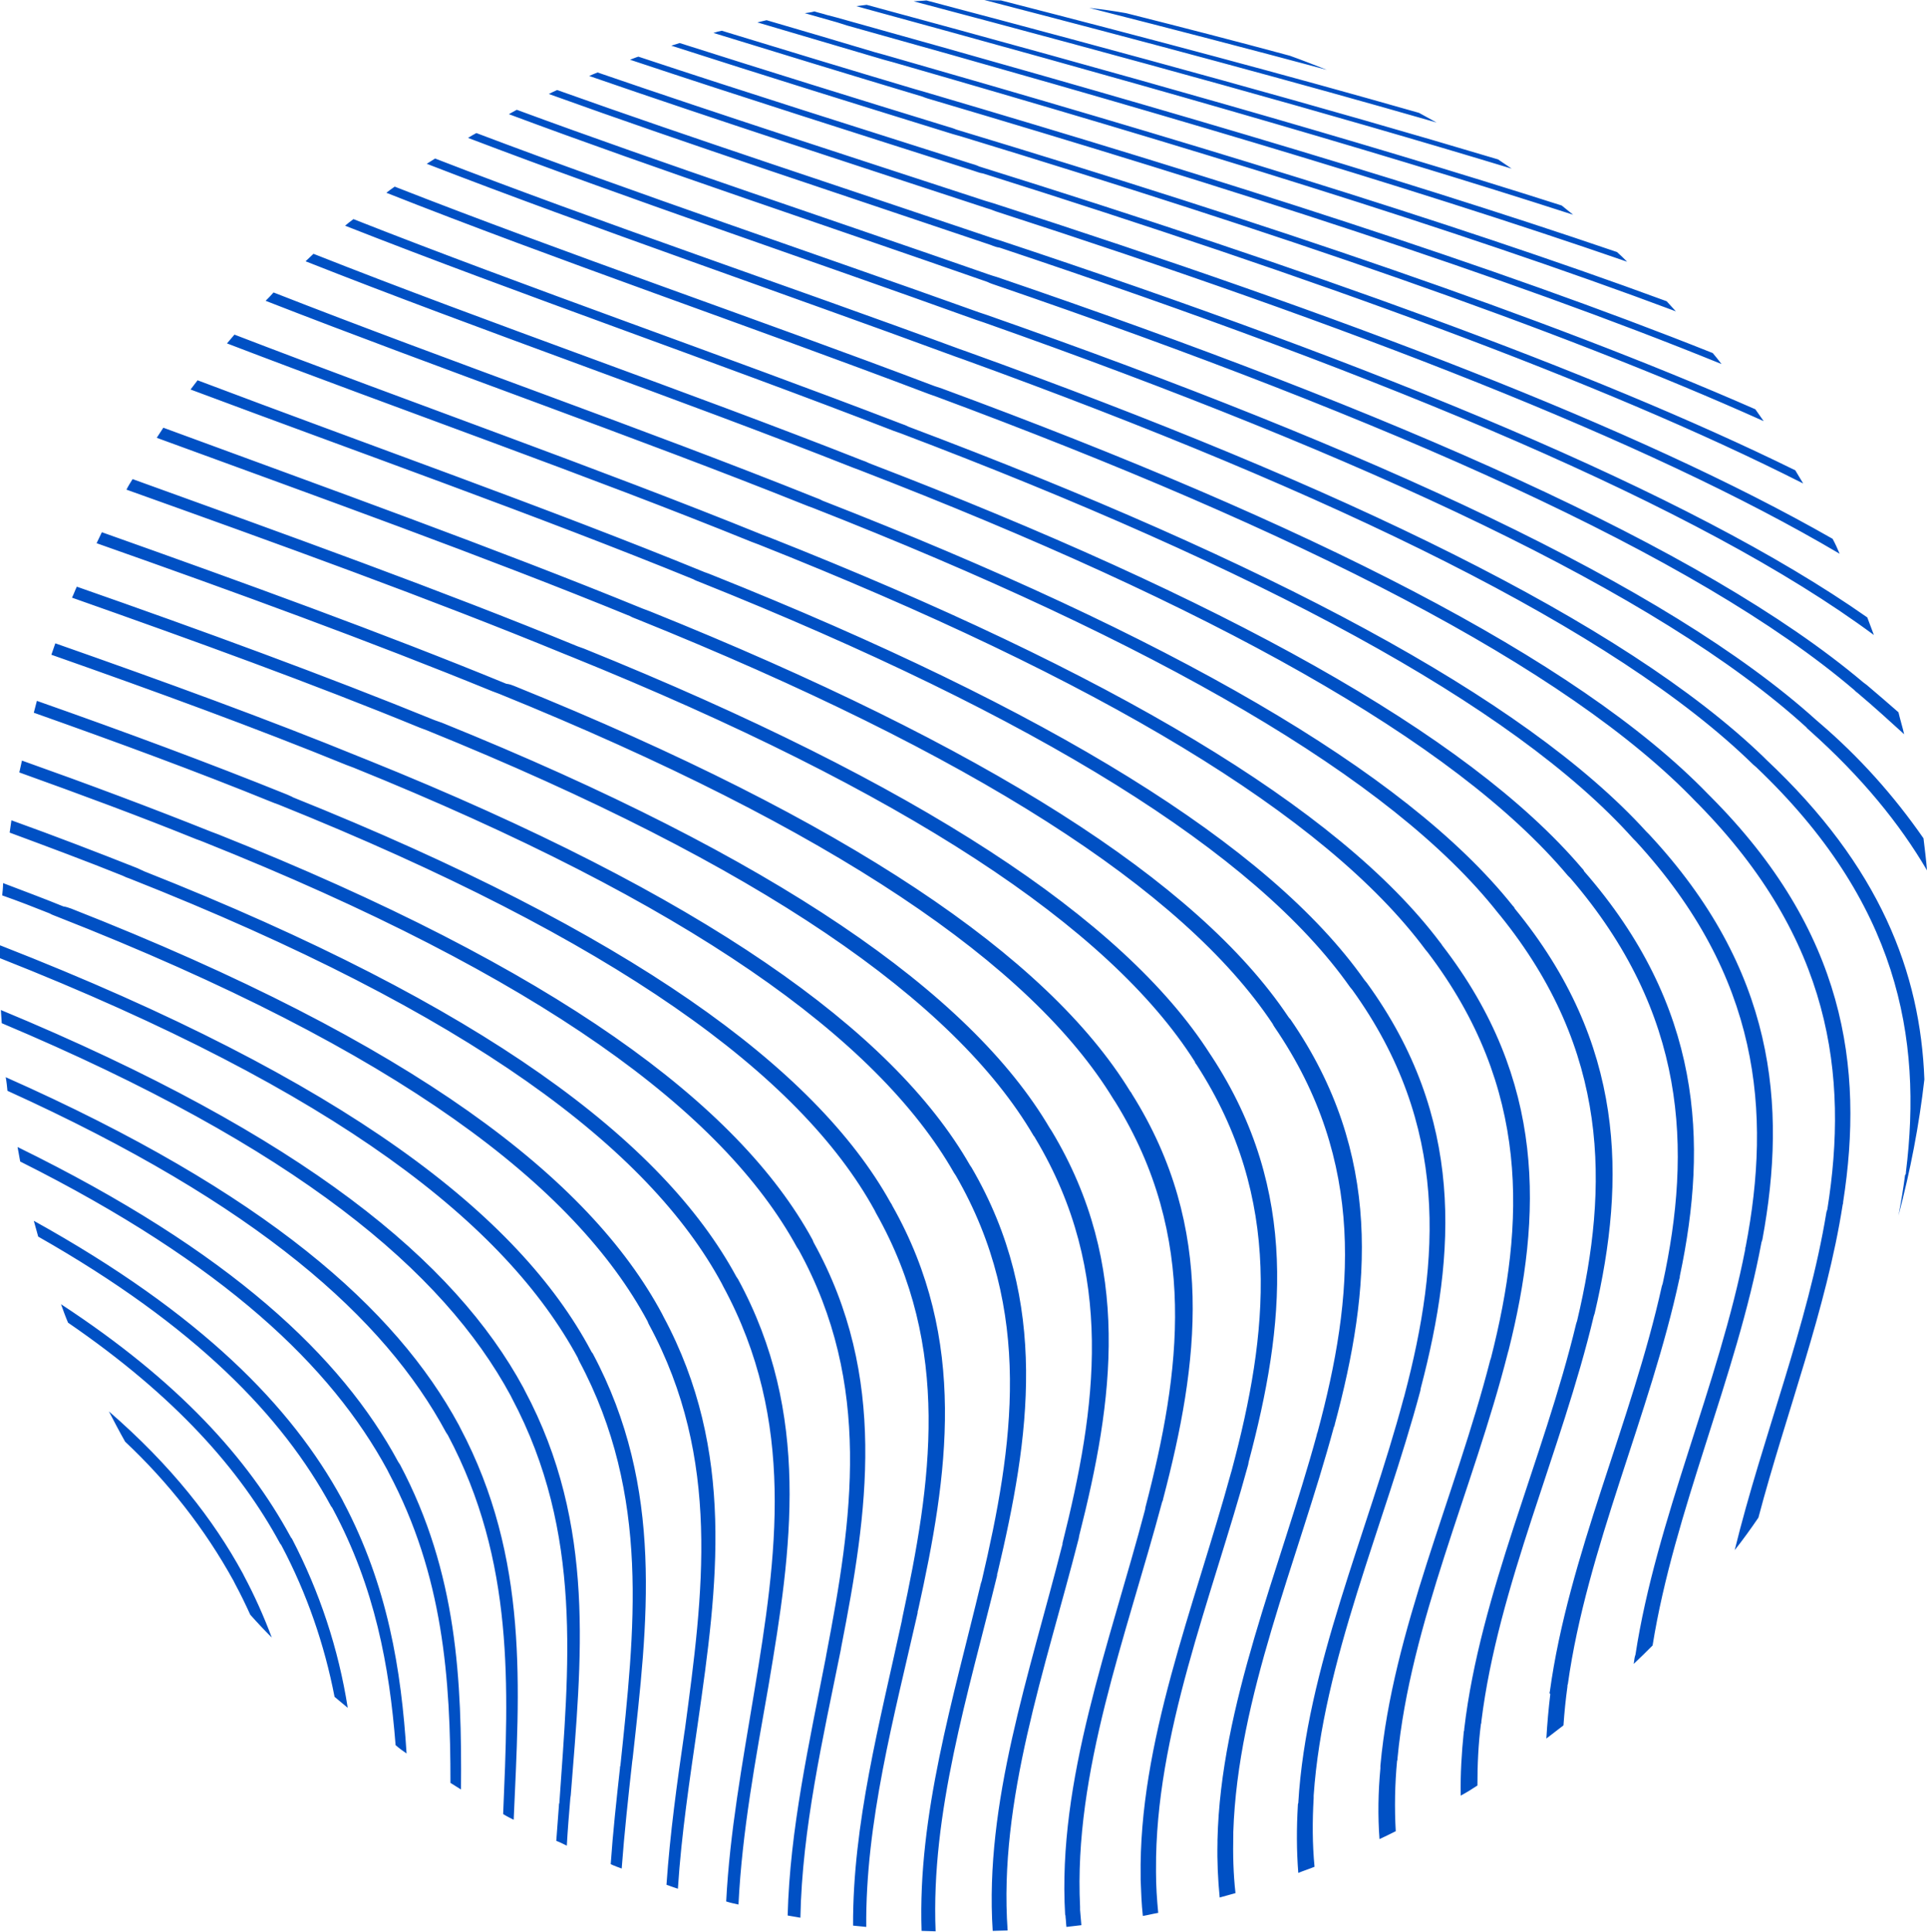 <?xml version="1.0" encoding="utf-8"?>
<!-- Generator: Adobe Illustrator 24.1.0, SVG Export Plug-In . SVG Version: 6.00 Build 0)  -->
<svg version="1.1" id="Layer_1" xmlns="http://www.w3.org/2000/svg" xmlns:xlink="http://www.w3.org/1999/xlink" x="0px" y="0px"
	 viewBox="0 0 438.9 439.9" style="enable-background:new 0 0 438.9 439.9;" xml:space="preserve">
<style type="text/css">
	.st0{fill-rule:evenodd;clip-rule:evenodd;fill:#0050C4;}
</style>
<path id="lines" class="st0" d="M277.3,419.6V419c0.7-30.7,14.2-61.5,22.6-92.2c0-0.2,0.1-0.4,0.2-0.7c8.3-30.7,11.2-61.5-9.8-92.2
	c-0.1-0.2-0.3-0.4-0.4-0.7c-20.4-30.7-68.6-61.5-144.8-92.2c-0.5-0.2-1.1-0.4-1.6-0.7c-33-13.5-70.9-27.1-107.8-40.6
	c0.5-0.8,1-1.5,1.5-2.3c37.2,13.7,75.7,27.5,109.2,41.2c0.5,0.2,1.1,0.4,1.6,0.6c76.3,30.7,124.8,61.5,145.4,92.3
	c0.1,0.2,0.3,0.4,0.5,0.6c21.2,30.7,18.4,61.5,10.1,92.3c0,0.2-0.1,0.4-0.2,0.6c-8.3,30.7-21.9,61.5-22.9,92.2c0,0.2,0,0.4,0,0.6
	c-0.1,4.4,0,8.9,0.5,13.3c-1.2,0.3-2.4,0.7-3.6,1C277.4,428,277.2,423.8,277.3,419.6z M295.6,411.2c0-0.2,0-0.4,0.1-0.6
	c1.8-30.7,15.8-61.5,24-92.2c0.1-0.2,0.1-0.4,0.2-0.7c8.1-30.7,10.3-61.5-11.9-92.3c-0.2-0.2-0.3-0.4-0.5-0.6
	c-21.6-30.7-71.3-61.5-148-92.2c-0.5-0.2-1.1-0.4-1.6-0.7c-35.3-14.4-76-28.8-114.5-43.2c0.5-0.7,1.1-1.4,1.6-2.1
	c38.6,14.6,79.8,29.1,115.5,43.7c0.6,0.2,1.1,0.4,1.6,0.6c76.9,30.7,127,61.5,148.7,92.3l0.5,0.6c22.3,30.7,20.4,61.5,12.3,92.3
	c0,0.2-0.1,0.4-0.1,0.6c-8.2,30.7-22.2,61.5-24.3,92.2c0,0.2,0,0.4,0,0.6c-0.3,5.2-0.3,10.4,0.2,15.6c-1.2,0.5-2.5,0.9-3.7,1.4
	C295.3,421.4,295.3,416.3,295.6,411.2z M314.4,402.7c0-0.2,0-0.4,0-0.6c2.8-30.8,17.1-61.5,25-92.3c0.1-0.2,0.1-0.4,0.2-0.6
	c7.8-30.7,9-61.5-14.4-92.3c-0.2-0.2-0.3-0.4-0.5-0.6c-22.8-30.7-74.3-61.5-151.9-92.3l-1.6-0.6C134,108.3,91.1,93.3,51.7,78.2
	c0.6-0.7,1.1-1.3,1.7-2c39.5,15.2,82.8,30.4,120.3,45.6l1.6,0.6c77.6,30.7,129.6,61.5,152.7,92.2c0.2,0.2,0.3,0.4,0.5,0.7
	c23.7,30.7,22.8,61.5,15.1,92.2c-0.1,0.2-0.1,0.4-0.2,0.7c-7.8,30.7-22.2,61.5-25.1,92.2c0,0.2,0,0.4-0.1,0.6
	c-0.5,5.3-0.6,10.7-0.3,16c-1.2,0.6-2.4,1.2-3.7,1.8C313.8,413.5,313.9,408.1,314.4,402.7L314.4,402.7z M333.5,393.7
	c3.6-30.8,18.1-61.5,25.5-92.3c0.1-0.2,0.1-0.4,0.2-0.6c7.3-30.7,7.4-61.5-17.5-92.3c-0.2-0.2-0.3-0.4-0.5-0.6
	c-24.2-30.7-77.7-61.5-156.2-92.3c-0.6-0.2-1.1-0.4-1.6-0.6c-38.7-15.5-83.2-31-122.9-46.5c0.6-0.6,1.2-1.2,1.8-1.9
	c39.8,15.6,84.5,31.1,123.4,46.7c0.5,0.2,1.1,0.4,1.6,0.7c78.7,30.7,132.7,61.5,157.2,92.2c0.2,0.2,0.4,0.4,0.5,0.7
	c25.2,30.7,25.4,61.5,18.2,92.2c-0.1,0.2-0.1,0.4-0.2,0.6c-7.3,30.7-21.8,61.5-25.6,92.3c0,0.2,0,0.4-0.1,0.6
	c-0.6,4.6-0.8,9.3-0.8,14c-1.2,0.8-2.5,1.6-3.8,2.3c-0.1-4.9,0.2-9.7,0.7-14.6C333.5,394.1,333.5,393.9,333.5,393.7L333.5,393.7z
	 M353,385.2c4.2-30.8,18.7-61.5,25.5-92.3c0.1-0.2,0.1-0.4,0.2-0.6c6.7-30.7,5.5-61.5-21-92.3c-0.2-0.2-0.4-0.4-0.6-0.6
	c-25.8-30.7-81.5-61.5-161.2-92.3c-0.5-0.2-1.1-0.4-1.6-0.6c-39.7-15.7-85-31.3-124.7-47c0.6-0.6,1.2-1.1,1.8-1.7
	c39.7,15.7,85.1,31.3,124.9,47c0.6,0.2,1.1,0.4,1.7,0.7c80,30.7,136.2,61.5,162.3,92.2c0.2,0.2,0.4,0.4,0.5,0.7
	c26.8,30.7,28.3,61.5,21.8,92.2c0,0.2,0,0.4-0.1,0.6c-6.6,30.7-21.1,61.5-25.4,92.3c-0.1,0.2-0.1,0.4-0.1,0.6
	c-0.4,2.9-0.7,5.9-0.9,8.8c-1.3,1-2.6,2-3.9,3c0.2-3.4,0.5-6.8,0.9-10.1C352.9,385.6,352.9,385.4,353,385.2L353,385.2z M372.5,376.8
	c4.7-30.7,19-61.5,25-92.3c0-0.2,0-0.4,0.1-0.6c5.9-30.7,3.3-61.5-25-92.3c-0.2-0.2-0.4-0.4-0.6-0.6
	c-27.5-30.7-85.6-61.5-166.8-92.3c-0.6-0.2-1.1-0.4-1.7-0.6c-40.2-15.6-85.5-31.2-124.9-46.7c0.6-0.5,1.2-1,1.9-1.5
	c39.3,15.5,84.5,31.1,124.8,46.6c0.6,0.2,1.1,0.4,1.7,0.7c81.5,30.7,140.1,61.5,168,92.2c0.2,0.2,0.4,0.4,0.6,0.6
	c28.6,30.7,31.5,61.5,25.8,92.3c-0.1,0.2-0.1,0.4-0.2,0.6c-5.7,30.6-19.9,61.2-24.8,91.8c-1.4,1.4-2.8,2.8-4.3,4.2
	c0.1-0.5,0.1-0.9,0.2-1.4C372.4,377.2,372.4,377,372.5,376.8L372.5,376.8z M416.2,275.4c4.9-30.7,0.8-61.5-29.3-92.2
	c-0.2-0.2-0.4-0.4-0.6-0.6c-29.4-30.7-90.1-61.5-173.1-92.3c-0.6-0.2-1.1-0.4-1.7-0.6C171.2,74.4,126.7,59.2,88,43.9
	c0.6-0.5,1.2-0.9,1.9-1.4c38.5,15.1,82.8,30.2,122.9,45.4c0.6,0.2,1.2,0.4,1.8,0.6c83.3,30.7,144.6,61.5,174.4,92.3l0.6,0.6
	c30.6,30.7,35,61.5,30.2,92.3c0,0.2,0,0.4-0.1,0.6c-3.7,23.8-12.9,47.5-19.2,71.3c-1.7,2.5-3.5,5-5.4,7.4
	c6.3-25.7,16.7-51.3,20.9-77C416.1,275.8,416.1,275.6,416.2,275.4z M434.1,266.9c3.8-30.7-1.8-61.5-34.1-92.2
	c-0.2-0.2-0.5-0.4-0.7-0.6c-31.4-30.7-95-61.5-180-92.3c-0.6-0.2-1.1-0.4-1.7-0.6c-39.6-14.6-82.7-29.3-120.4-43.9
	c0.6-0.4,1.3-0.8,1.9-1.2c37.4,14.5,80.2,28.9,119.5,43.4c0.6,0.2,1.1,0.4,1.7,0.6c85.3,30.7,149.5,61.5,181.4,92.3
	c0.2,0.2,0.4,0.4,0.6,0.6c25.9,24.3,35.1,48.5,36,72.8c-1.2,10.5-3.2,20.8-5.9,31c0.6-3.1,1.1-6.1,1.5-9.2
	C434.1,267.4,434.1,267.2,434.1,266.9z M412.1,166.3c-0.2-0.2-0.5-0.4-0.7-0.7C377.7,134.9,311,104.1,224,73.4
	c-0.6-0.2-1.2-0.4-1.8-0.6C183.9,59,142.8,45.2,106.6,31.4c0.6-0.4,1.2-0.7,1.9-1.1c35.9,13.6,76.5,27.2,114.4,40.8
	c0.6,0.2,1.2,0.4,1.8,0.6c87.6,30.7,154.9,61.5,189,92.3c0.2,0.2,0.5,0.4,0.7,0.6c9,7.7,16.9,16.5,23.7,26.3
	c0.3,2.4,0.6,4.9,0.8,7.3C432.7,187.6,424,176.9,412.1,166.3z M423.1,157.8c-0.3-0.2-0.5-0.4-0.8-0.7c-36-30.7-106-61.5-195.6-92.2
	c-0.6-0.2-1.2-0.4-1.8-0.7c-36.3-12.7-74.7-25.4-109-38.2c0.6-0.3,1.2-0.7,1.8-1c33.9,12.5,71.7,25,107.5,37.5
	c0.6,0.2,1.2,0.4,1.9,0.6c90,30.7,160.8,61.5,197.3,92.3c0.3,0.2,0.5,0.4,0.8,0.6c2.5,2.1,4.9,4.2,7.2,6.2c0.4,1.7,0.9,3.3,1.3,5
	C430.4,164.2,426.9,161,423.1,157.8L423.1,157.8z M225.7,55.8C192,44.4,156.9,32.9,125,21.4c0.6-0.3,1.2-0.6,1.9-0.9
	c31.4,11.2,65.7,22.4,98.8,33.6c0.6,0.2,1.2,0.4,1.9,0.6c86.3,28.6,156.9,57.3,197.7,85.9c0.5,1.3,1,2.7,1.5,4
	c-39.7-29.4-111-58.8-199.1-88.2C227,56.3,226.4,56.1,225.7,55.8L225.7,55.8z M224.7,47.4c-30.4-10-61.6-20.1-90.5-30.1
	c0.6-0.3,1.2-0.5,1.9-0.8c28.2,9.7,58.6,19.5,88.2,29.2l2,0.6c79.1,25.5,146.5,50.9,191.1,76.4c0.6,1.1,1.1,2.2,1.6,3.4
	c-44-26-112-52-192.3-78C226,47.8,225.4,47.6,224.7,47.4L224.7,47.4z M221.8,38.9c-26.3-8.4-53.1-16.9-78.3-25.3
	c0.6-0.2,1.2-0.5,1.9-0.7c24.4,8.1,50.2,16.2,75.6,24.3c0.7,0.2,1.4,0.4,2,0.7c73.9,23.1,139.1,46.2,185.9,69.2c0.6,1,1.2,2,1.8,3
	c-46.4-23.5-112-47-186.8-70.6C223.1,39.4,222.5,39.1,221.8,38.9z M216.9,30.5c-21.6-6.7-43.2-13.4-64-20.1c0.6-0.2,1.3-0.4,1.9-0.6
	c19.8,6.3,40.4,12.7,60.9,19c0.7,0.2,1.4,0.4,2.1,0.7c70.1,21.2,133.7,42.5,182,63.7c0.6,0.9,1.3,1.8,1.9,2.7
	C353.6,74.3,289.8,52.7,219,31.1C218.3,30.9,217.6,30.7,216.9,30.5L216.9,30.5z M210.1,22c-16-4.8-32-9.7-47.6-14.5
	c0.6-0.2,1.3-0.4,1.9-0.5c14.4,4.4,29.2,8.9,44,13.3c0.7,0.2,1.4,0.4,2.1,0.6C278,40.8,340.5,60.6,390.1,80.4c0.7,0.8,1.3,1.6,2,2.5
	c-49.4-20.1-112-40.1-179.9-60.2C211.5,22.5,210.8,22.3,210.1,22z M201.3,13.6c-9.6-2.8-19.2-5.7-28.8-8.5c0.7-0.2,1.4-0.3,2.1-0.5
	c8.2,2.4,16.4,4.8,24.7,7.3c0.7,0.2,1.5,0.4,2.2,0.6c65.3,18.7,127.3,37.4,178.1,56.1c0.7,0.8,1.4,1.5,2.1,2.3
	C331.2,52,269.2,33.1,203.5,14.2C202.8,14,202.1,13.8,201.3,13.6z M190.7,5.1c-2.5-0.7-4.9-1.4-7.4-2.1c0.7-0.1,1.5-0.2,2.2-0.4
	c0.9,0.3,1.9,0.5,2.8,0.8c0.7,0.2,1.5,0.4,2.3,0.6c63.8,17.8,125.6,35.6,177.7,53.4c0.8,0.7,1.6,1.5,2.3,2.2
	C318.8,41.7,257,23.7,192.9,5.8L190.7,5.1z M133,147.7c76,30.7,122.9,61.5,142.6,92.3c0.1,0.2,0.3,0.4,0.4,0.6
	c20.1,30.7,16.6,61.5,8.4,92.3c0,0.2-0.1,0.4-0.1,0.6c-8.4,30.7-21.2,61.5-21,92.2c0,0.2,0,0.5,0,0.7c0,3.1,0.2,6.1,0.5,9.2
	c-1.2,0.2-2.3,0.5-3.5,0.7c-0.3-2.7-0.4-5.5-0.5-8.2v-0.6c-0.5-30.7,12.2-61.5,20.6-92.2c0.1-0.2,0.1-0.4,0.2-0.7
	c8.2-30.7,11.8-61.5-8.1-92.2c-0.2-0.2-0.3-0.4-0.4-0.7c-19.5-30.7-66.2-61.5-142.1-92.2c-0.5-0.2-1-0.4-1.5-0.6
	c-30.4-12.5-65-25-99.7-37.4c0.4-0.8,0.9-1.6,1.4-2.4c35.2,12.7,70.5,25.4,101.4,38.1C131.9,147.3,132.4,147.5,133,147.7z
	 M117.1,156.2c75.9,30.7,121.4,61.5,140.3,92.3c0.2,0.2,0.3,0.4,0.4,0.6c19.3,30.7,15.2,61.5,7.1,92.3c0,0.2-0.1,0.4-0.2,0.6
	c-8.2,30.7-20.2,61.5-18.7,92.2v0.7c0.1,1.2,0.2,2.3,0.3,3.5c-1.1,0.1-2.3,0.3-3.4,0.4c-0.1-0.7-0.1-1.5-0.2-2.2
	c0-0.2,0-0.4-0.1-0.6c-1.8-30.7,10.1-61.5,18.2-92.2c0-0.2,0.1-0.4,0.1-0.6c8-30.7,12.2-61.5-6.9-92.3l-0.4-0.6
	c-18.7-30.7-64-61.5-139.9-92.3c-0.5-0.2-1.1-0.4-1.6-0.6c-27.4-11.2-58.3-22.5-90.1-33.7c0.4-0.8,0.8-1.7,1.2-2.5
	c32.4,11.5,64.1,23,92.1,34.5C116.1,155.8,116.6,156,117.1,156.2L117.1,156.2z M100.7,164.6c75.9,30.7,120.3,61.5,138.4,92.3
	l0.4,0.6c18.5,30.7,14.1,61.5,6.3,92.2c0,0.2-0.1,0.4-0.1,0.6c-7.6,29.8-18.3,59.6-16.2,89.3c-1.1,0-2.3,0.1-3.4,0.1
	c-1.9-29.2,8.4-58.5,15.8-87.7c0.1-0.2,0.1-0.4,0.1-0.6c7.7-30.7,12.2-61.5-6.2-92.2c-0.1-0.2-0.2-0.4-0.4-0.6
	c-18-30.7-62.2-61.5-138.2-92.3c-0.5-0.2-1.1-0.4-1.6-0.6c-24.1-9.9-51.1-19.7-79.2-29.6c0.4-0.8,0.7-1.7,1.1-2.5
	c28.9,10.1,56.7,20.3,81.5,30.4L100.7,164.6z M83.8,173.1c76.2,30.7,119.5,61.5,137.1,92.2l0.4,0.6c17.9,30.7,13.2,61.5,5.9,92.3
	c-0.1,0.2-0.1,0.4-0.1,0.6c-6.6,27-15.1,54-14,81c-1.1,0-2.1-0.1-3.2-0.1c-0.9-26.4,7.2-52.8,13.5-79.1l0.2-0.6
	c7.2-30.7,11.9-61.5-5.9-92.3c-0.1-0.2-0.3-0.4-0.4-0.6c-17.5-30.7-60.6-61.5-136.8-92.3c-0.5-0.2-1.1-0.4-1.6-0.6
	c-20.6-8.4-43.3-16.7-67.2-25.1c0.3-0.9,0.6-1.7,0.9-2.6c24.8,8.7,48.4,17.3,69.7,26C82.8,172.7,83.3,172.9,83.8,173.1L83.8,173.1z
	 M66.8,181.6c76.5,30.7,118.9,61.5,136,92.2c0.1,0.2,0.3,0.4,0.4,0.7c17.4,30.7,12.7,61.5,5.9,92.2c-0.1,0.2-0.1,0.4-0.1,0.6
	c-5.4,23.8-11.9,47.7-11.7,71.5c-1-0.1-2-0.2-3-0.3c-0.1-23.1,6.1-46.3,11.1-69.4c0-0.2,0.1-0.4,0.1-0.6c6.6-30.7,11.4-61.5-6-92.3
	c-0.1-0.2-0.2-0.4-0.3-0.6C182.2,244.7,140,214,63.4,183.2c-0.6-0.2-1.1-0.4-1.6-0.6c-16.7-6.8-34.9-13.5-54.1-20.3
	c0.2-0.9,0.5-1.8,0.7-2.7c20.2,7.1,39.3,14.2,56.9,21.3C65.7,181.1,66.3,181.3,66.8,181.6L66.8,181.6z M49.7,190
	c77,30.7,118.5,61.5,135.3,92.2c0.1,0.2,0.2,0.4,0.3,0.7c17,30.7,12.3,61.5,6.3,92.2c0,0.2-0.1,0.4-0.1,0.6
	c-4.1,20.3-8.8,40.7-9.2,61c-1-0.2-1.9-0.3-2.9-0.5c0.5-19.6,4.9-39.2,8.7-58.8c0-0.2,0.1-0.4,0.1-0.6c5.9-30.7,10.6-61.5-6.3-92.2
	c-0.1-0.2-0.3-0.4-0.4-0.6c-16.8-30.7-58.1-61.5-135.2-92.3c-0.5-0.2-1-0.4-1.6-0.6c-12.6-5.1-26.1-10.1-40.3-15.2
	c0.2-0.9,0.4-1.8,0.6-2.7c15.2,5.4,29.6,10.8,43.1,16.2C48.6,189.6,49.2,189.8,49.7,190L49.7,190z M32.8,198.4
	c77.6,30.7,118.2,61.5,134.9,92.3l0.4,0.6c16.7,30.7,12.2,61.5,7,92.2c0,0.2-0.1,0.4-0.1,0.6c-2.9,16.5-6,33.1-6.8,49.6
	c-0.9-0.2-1.9-0.4-2.8-0.7c0.8-15.7,3.7-31.5,6.3-47.2c0-0.2,0.1-0.4,0.1-0.6c5.1-30.8,9.6-61.5-7.1-92.3c-0.1-0.2-0.2-0.4-0.3-0.6
	c-16.6-30.7-57.1-61.5-134.8-92.2c-0.6-0.2-1.1-0.4-1.7-0.7c-8.2-3.3-16.8-6.5-25.7-9.8c0.1-0.9,0.3-1.9,0.4-2.8
	c10,3.6,19.6,7.3,28.7,10.9L32.8,198.4z M16.2,206.9c78.2,30.7,118.1,61.5,134.6,92.3c0.1,0.2,0.2,0.4,0.3,0.6
	c16.5,30.7,12.3,61.5,7.9,92.2c0,0.2-0.1,0.5-0.1,0.7c-1.8,12.5-3.7,24.9-4.5,37.4c-0.9-0.3-1.8-0.6-2.6-0.9
	c0.8-11.6,2.4-23.2,4.1-34.8c0-0.2,0.1-0.4,0.1-0.6c4.1-30.7,8.4-61.5-8.2-92.2c-0.1-0.2-0.2-0.4-0.3-0.7
	c-16.5-30.7-56.3-61.5-134.6-92.2c-0.5-0.2-1.1-0.4-1.6-0.7c-3.5-1.4-7.1-2.8-10.8-4.1c0.1-0.9,0.2-1.9,0.2-2.8
	c4.7,1.8,9.3,3.5,13.7,5.3C15.1,206.5,15.6,206.7,16.2,206.9L16.2,206.9z M134.6,307.6c0.1,0.2,0.2,0.4,0.4,0.6
	c16.4,30.7,12.5,61.5,9.1,92.2c0,0.2-0.1,0.5-0.1,0.7c-0.9,8.1-1.8,16.3-2.4,24.4c-0.8-0.3-1.7-0.6-2.5-1c0.5-7.3,1.3-14.5,2.1-21.8
	c0-0.2,0-0.4,0.1-0.6c3.2-30.7,7-61.5-9.4-92.2c-0.1-0.2-0.2-0.4-0.3-0.7C115.2,278.9,77,248.6,0,218.2c0-1,0-1.9,0-2.9
	c0,0,0,0,0.1,0C78.9,246.1,118.2,276.8,134.6,307.6L134.6,307.6z M119.2,316c0.1,0.2,0.2,0.4,0.3,0.6c16.4,30.7,12.9,61.5,10.5,92.2
	c0,0.2-0.1,0.5-0.1,0.7c-0.3,3.6-0.6,7.2-0.8,10.8c-0.8-0.4-1.6-0.8-2.4-1.1c0.2-2.7,0.4-5.3,0.6-8c0-0.2,0-0.4,0.1-0.6
	c2.1-30.7,5.5-61.5-10.8-92.2c-0.1-0.2-0.2-0.4-0.3-0.6C101,289.5,67.6,261.3,0.4,233c-0.1-1-0.1-2-0.2-3
	C69.4,258.7,103.7,287.4,119.2,316L119.2,316z M104.5,324.5c0.1,0.2,0.2,0.4,0.3,0.6c15.8,29.8,13.5,59.5,12.2,89.3
	c-0.8-0.4-1.6-0.8-2.4-1.3c1.2-28.8,2.7-57.5-12.6-86.3c-0.1-0.2-0.3-0.4-0.4-0.6c-14-26-42.8-51.9-99.9-77.8
	c-0.1-1-0.2-2.1-0.4-3.1C60.6,271.6,90.2,298.1,104.5,324.5z M90.7,332.9c0.1,0.2,0.3,0.4,0.4,0.6c13.1,24.7,14.1,49.3,13.9,74
	c-0.8-0.5-1.6-1-2.4-1.5c0-23.6-1.6-47.2-14.1-70.7c-0.1-0.2-0.2-0.4-0.3-0.6c-12.7-23.4-36.9-46.8-83.6-70.2
	c-0.2-1.1-0.4-2.2-0.6-3.3C52.6,285,77.8,309,90.7,332.9z M77.9,341.4c0.1,0.2,0.2,0.4,0.3,0.6c10.1,19.1,13.2,38.2,14.4,57.3
	c-0.9-0.6-1.7-1.2-2.5-1.9c-1.4-17.9-4.7-35.9-14.3-53.8c-0.1-0.2-0.2-0.4-0.4-0.6c-11.1-20.5-30.8-41-66.7-61.4
	c-0.3-1.2-0.7-2.4-1-3.6C45.9,299.2,66.4,320.3,77.9,341.4L77.9,341.4z M66.1,349.8c0.1,0.2,0.2,0.4,0.4,0.6
	c6.3,12.1,10.6,25.1,12.7,38.5c-1-0.8-2-1.7-3-2.5c-2.3-11.9-6.3-23.5-12-34.3c-0.1-0.2-0.2-0.4-0.4-0.6
	c-9.1-16.8-23.8-33.5-48.3-50.3c-0.6-1.4-1.1-2.8-1.6-4.2C40.8,314.6,56.5,332.2,66.1,349.8L66.1,349.8z M55.3,358.3
	c0.1,0.2,0.2,0.4,0.3,0.6c2.4,4.5,4.5,9.2,6.3,14c-1.7-1.7-3.3-3.4-4.9-5.2c-1.1-2.4-2.2-4.7-3.5-7.1c-0.1-0.2-0.2-0.4-0.3-0.6
	c-6.5-11.8-14.9-22.5-24.7-31.7c-1.3-2.3-2.5-4.6-3.7-6.9C39,333.7,48.6,346,55.3,358.3L55.3,358.3z M197.4,1.1
	c56.1,15.2,110.7,30.5,158.3,45.7c0.9,0.7,1.7,1.4,2.6,2.1C309.4,33.1,252.9,17.2,195,1.4C195.8,1.3,196.6,1.2,197.4,1.1z M211,0.1
	c45.8,12.1,90.1,24.2,130.2,36.2c1,0.7,2.1,1.4,3.1,2.1C302.5,25.7,256.1,13,208.1,0.3C209.1,0.2,210.1,0.2,211,0.1L211,0.1z
	 M228,0.1c33.1,8.5,65.1,17,95.2,25.6c1.3,0.7,2.7,1.5,4,2.2C294.9,18.6,260.1,9.3,224.2,0C225.5,0,226.8,0.1,228,0.1L228,0.1z
	 M256.5,3c12.7,3.2,25.1,6.4,37.3,9.7c2.8,1,5.6,2.1,8.4,3.2c-17.5-4.7-35.6-9.4-54.1-14.1C250.9,2.1,253.7,2.5,256.5,3L256.5,3z"/>
</svg>
